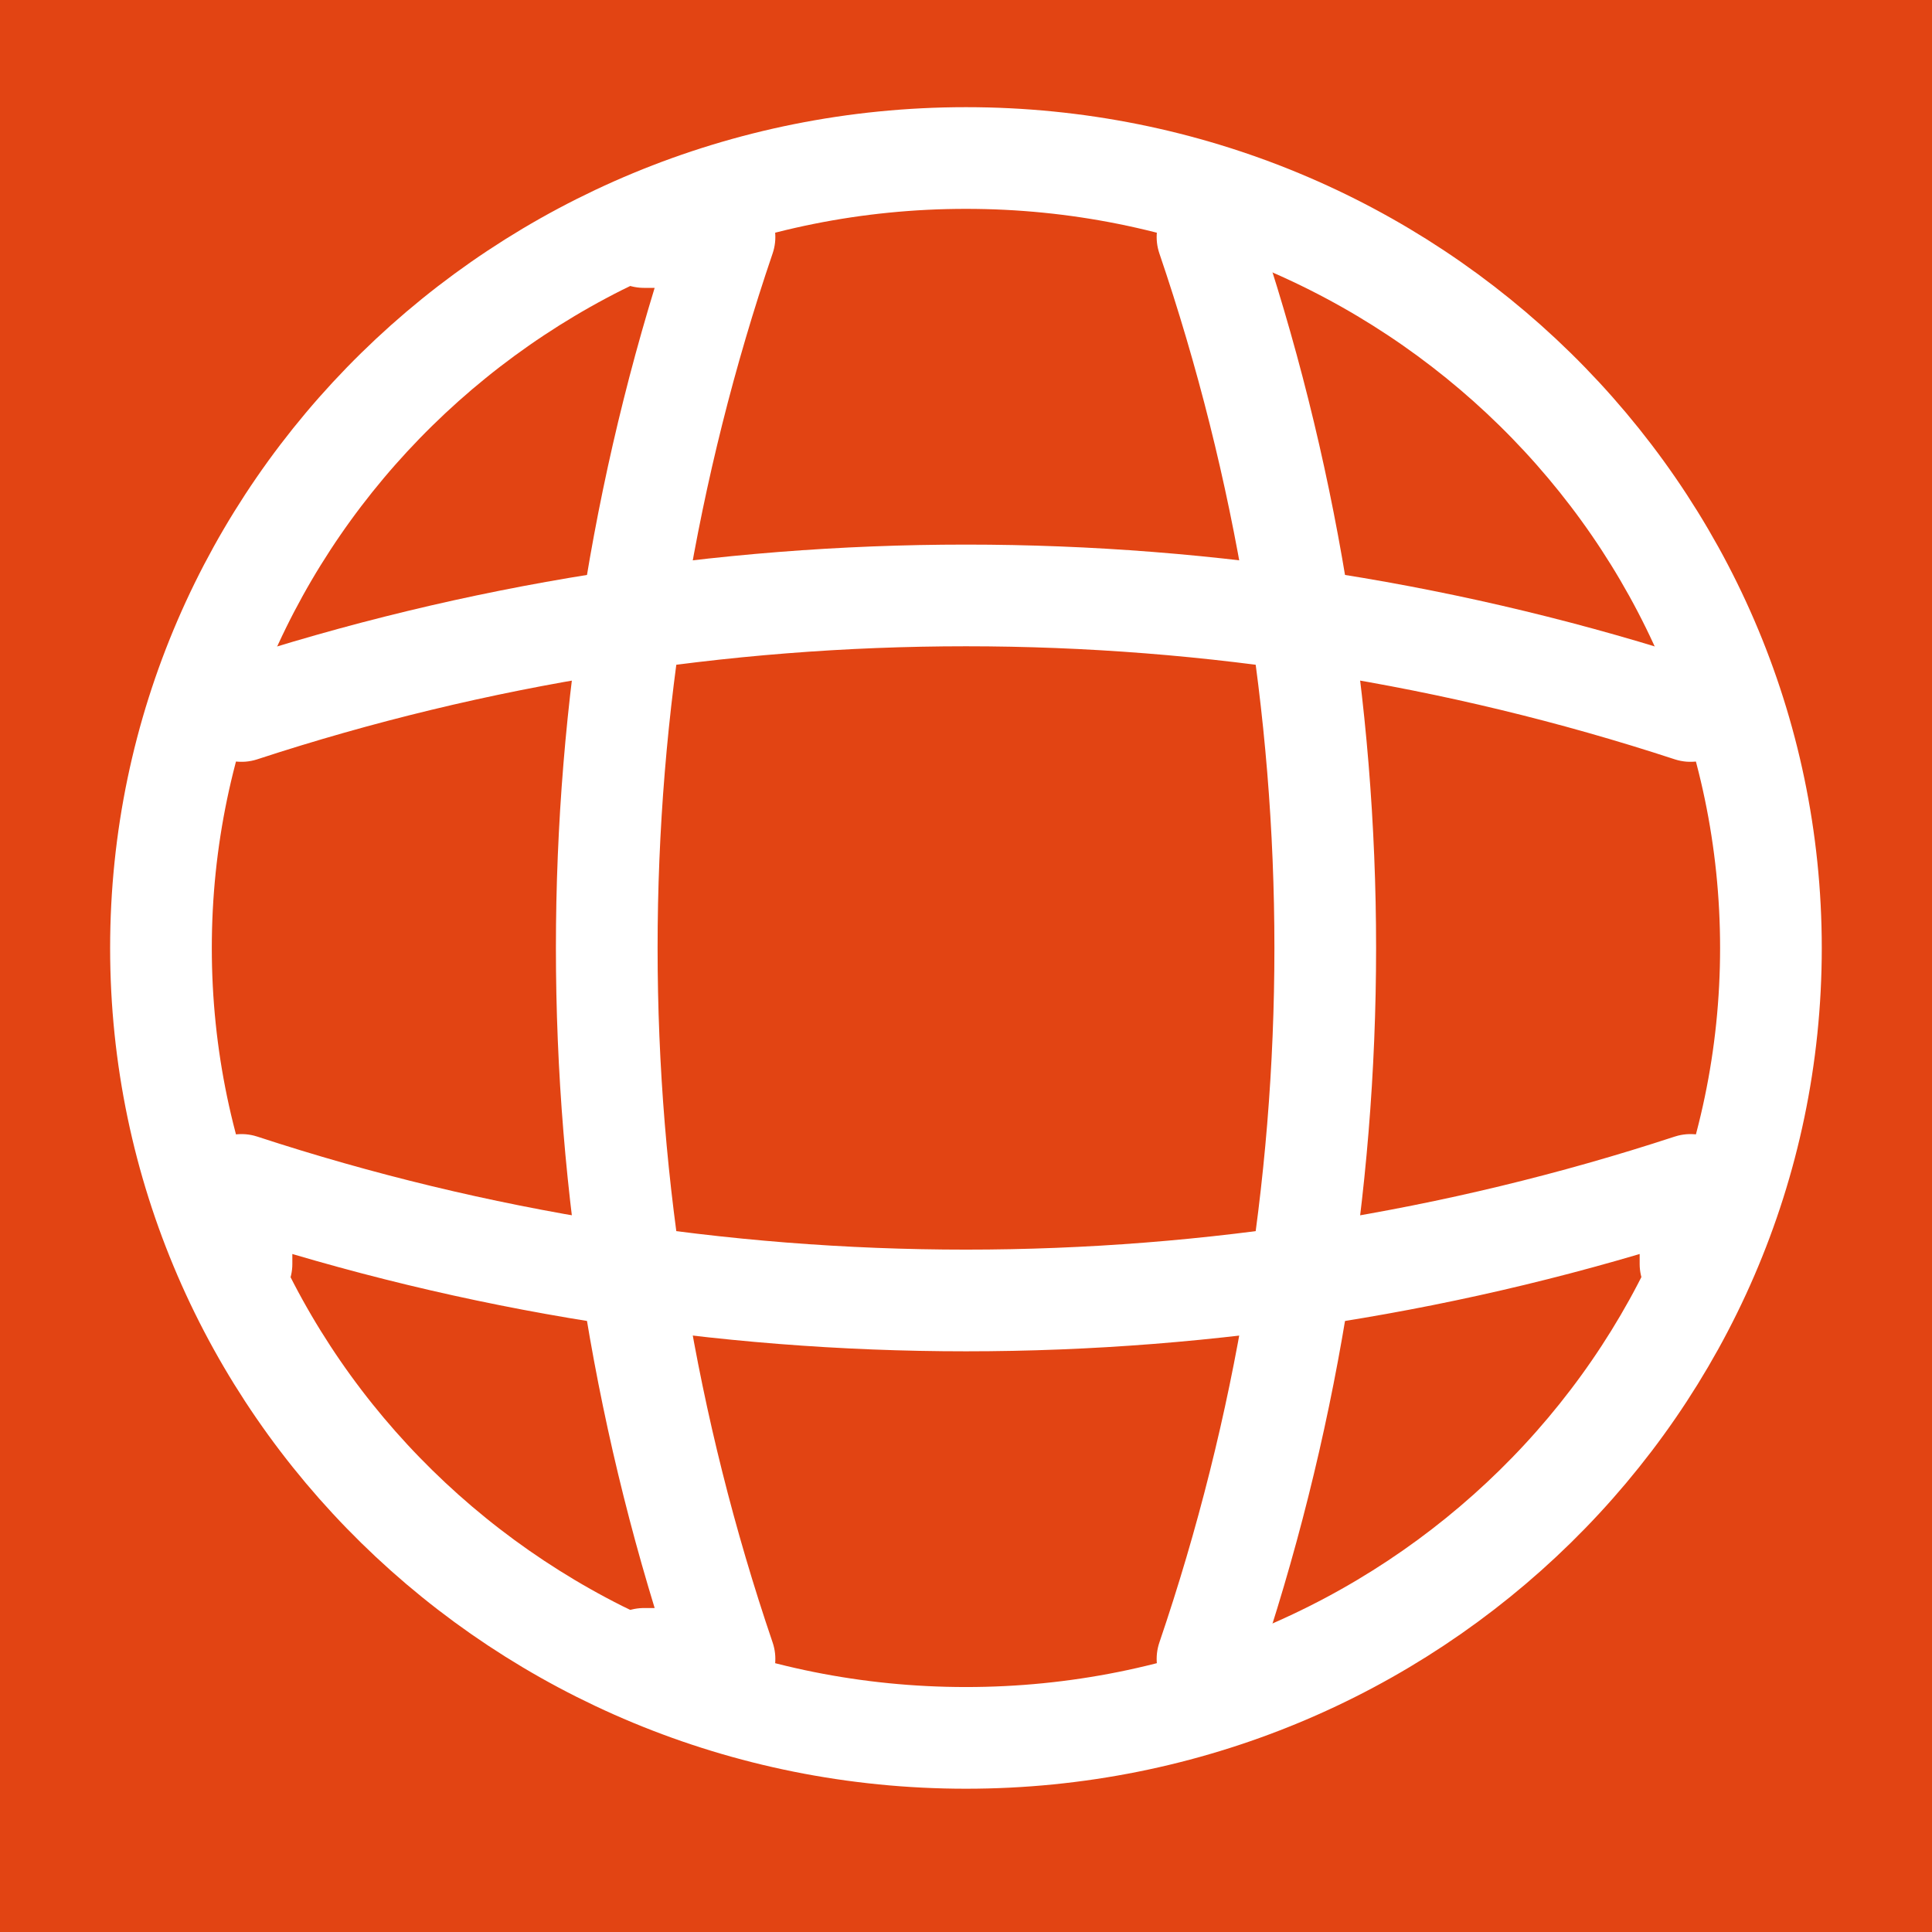 <svg width="19" height="19" viewBox="0 0 19 19" fill="none" xmlns="http://www.w3.org/2000/svg">
<rect width="19" height="19" fill="#1E1E1E"/>
<g clip-path="url(#clip0_0_1)">
<rect width="1920" height="6697" transform="translate(-1622 -53)" fill="white"/>
<path d="M297.5 937.528L-1088.44 -52.5H297.5V937.528Z" fill="#E24413" stroke="black"/>
<path d="M9.5 17.091C13.872 17.091 17.416 13.613 17.416 9.323C17.416 5.032 13.872 1.554 9.5 1.554C5.127 1.554 1.583 5.032 1.583 9.323C1.583 13.613 5.127 17.091 9.5 17.091Z" stroke="white" stroke-linecap="round" stroke-linejoin="round"/>
<path d="M6.333 2.331H7.125C5.581 6.868 5.581 11.777 7.125 16.314H6.333" stroke="white" stroke-linecap="round" stroke-linejoin="round"/>
<path d="M11.875 2.331C13.419 6.868 13.419 11.777 11.875 16.314" stroke="white" stroke-linecap="round" stroke-linejoin="round"/>
<path d="M2.375 12.43V11.653C6.998 13.168 12.002 13.168 16.625 11.653V12.43" stroke="white" stroke-linecap="round" stroke-linejoin="round"/>
<path d="M2.375 6.992C6.998 5.477 12.002 5.477 16.625 6.992" stroke="white" stroke-linecap="round" stroke-linejoin="round"/>
</g>
<defs>
<clipPath id="clip0_0_1">
<rect width="1920" height="6697" fill="white" transform="translate(-1622 -53)"/>
</clipPath>
</defs>
</svg>
